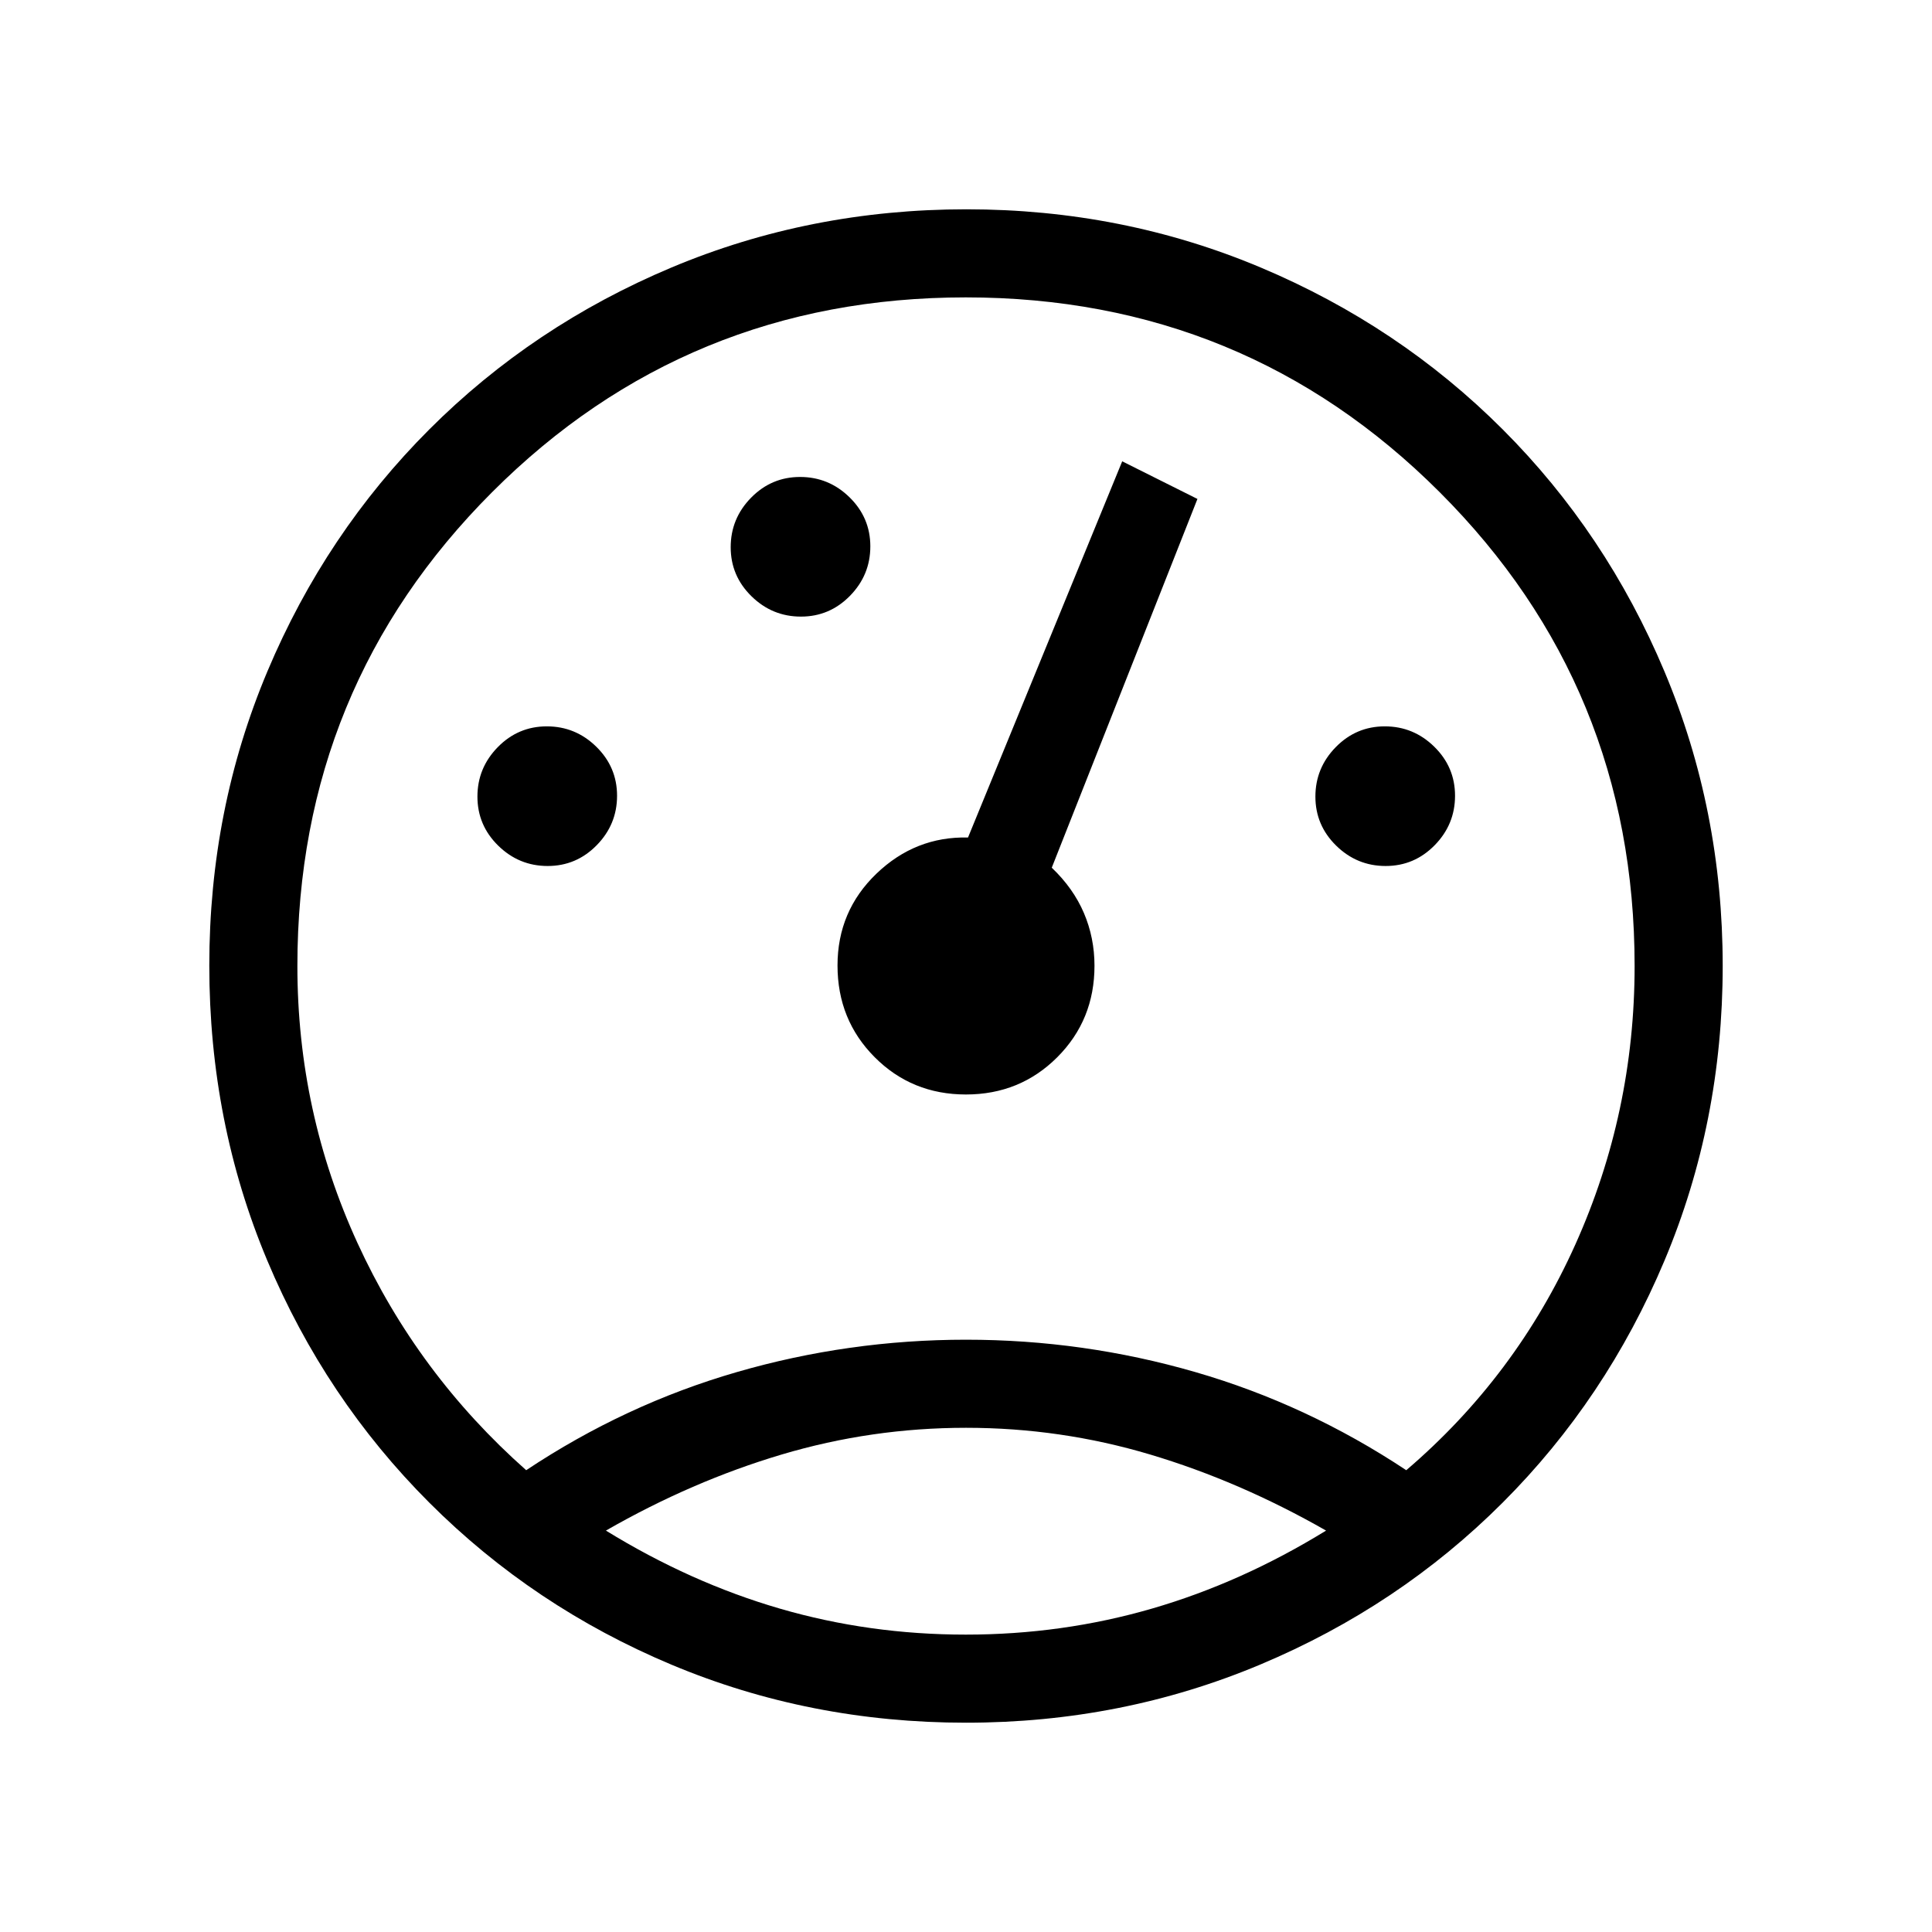 <svg xmlns="http://www.w3.org/2000/svg" height="48" viewBox="0 -960 960 960" width="48"><path d="M480.054-104q-77.657 0-146.323-28.799-68.667-28.8-120.4-80.532-51.732-51.733-80.532-120.348Q104-402.294 104-480.226q0-77.667 28.923-146.297 28.923-68.631 80.423-120.131t120.31-80.423Q402.465-856 480.22-856q77.487 0 146.21 28.923 68.724 28.923 120.224 80.423t80.423 120.357Q856-557.441 856-480.054q0 77.657-28.923 146.432-28.923 68.776-80.423 120.276t-120.357 80.423Q557.441-104 480.054-104Zm-.004-190.308q58.341 0 113.888 16.077 55.547 16.077 104.831 48.769 54.616-46.692 84.039-112.214Q812.231-407.198 812.231-480q0-138.609-96.842-235.42-96.841-96.811-235.495-96.811T244.505-715.42Q147.769-618.609 147.769-480q0 72.458 29.829 137.57 29.828 65.112 83.863 112.968 49.154-32.692 104.701-48.769 55.547-16.077 113.888-16.077Zm-.037 43.77q-46.978 0-91.572 13.269-44.595 13.269-87.364 37.808 42 25.846 86.42 38.769 44.419 12.923 92.384 12.923t92.504-12.923q44.538-12.923 86.538-38.769Q615.949-224 571.47-237.269q-44.479-13.269-91.457-13.269ZM272.13-529.692q14.255 0 24.37-10.322t10.115-24.577q0-14.255-10.322-24.371-10.321-10.115-24.576-10.115-14.256 0-24.371 10.322-10.115 10.322-10.115 24.577 0 14.255 10.322 24.37 10.321 10.116 24.577 10.116Zm125.846-123.923q14.255 0 24.37-10.322 10.116-10.322 10.116-24.577 0-14.255-10.322-24.371Q411.818-723 397.563-723q-14.255 0-24.371 10.322-10.115 10.322-10.115 24.577 0 14.255 10.322 24.37 10.322 10.116 24.577 10.116Zm290.538 123.923q14.255 0 24.371-10.322Q723-550.336 723-564.591q0-14.255-10.322-24.371-10.322-10.115-24.577-10.115-14.255 0-24.37 10.322-10.116 10.322-10.116 24.577 0 14.255 10.322 24.37 10.322 10.116 24.577 10.116ZM479.966-416.154q26.88 0 45.38-18.51 18.5-18.511 18.5-45.454 0-13.882-5.25-26.19-5.25-12.307-15.981-22.538L595-712.077l-37.385-18.692L481-543.846q-26.154-.616-45.5 17.963t-19.346 45.633q0 27.032 18.466 45.564t45.346 18.532Zm.265 121.846ZM480-521.846Zm0 271.308Z"/></svg>